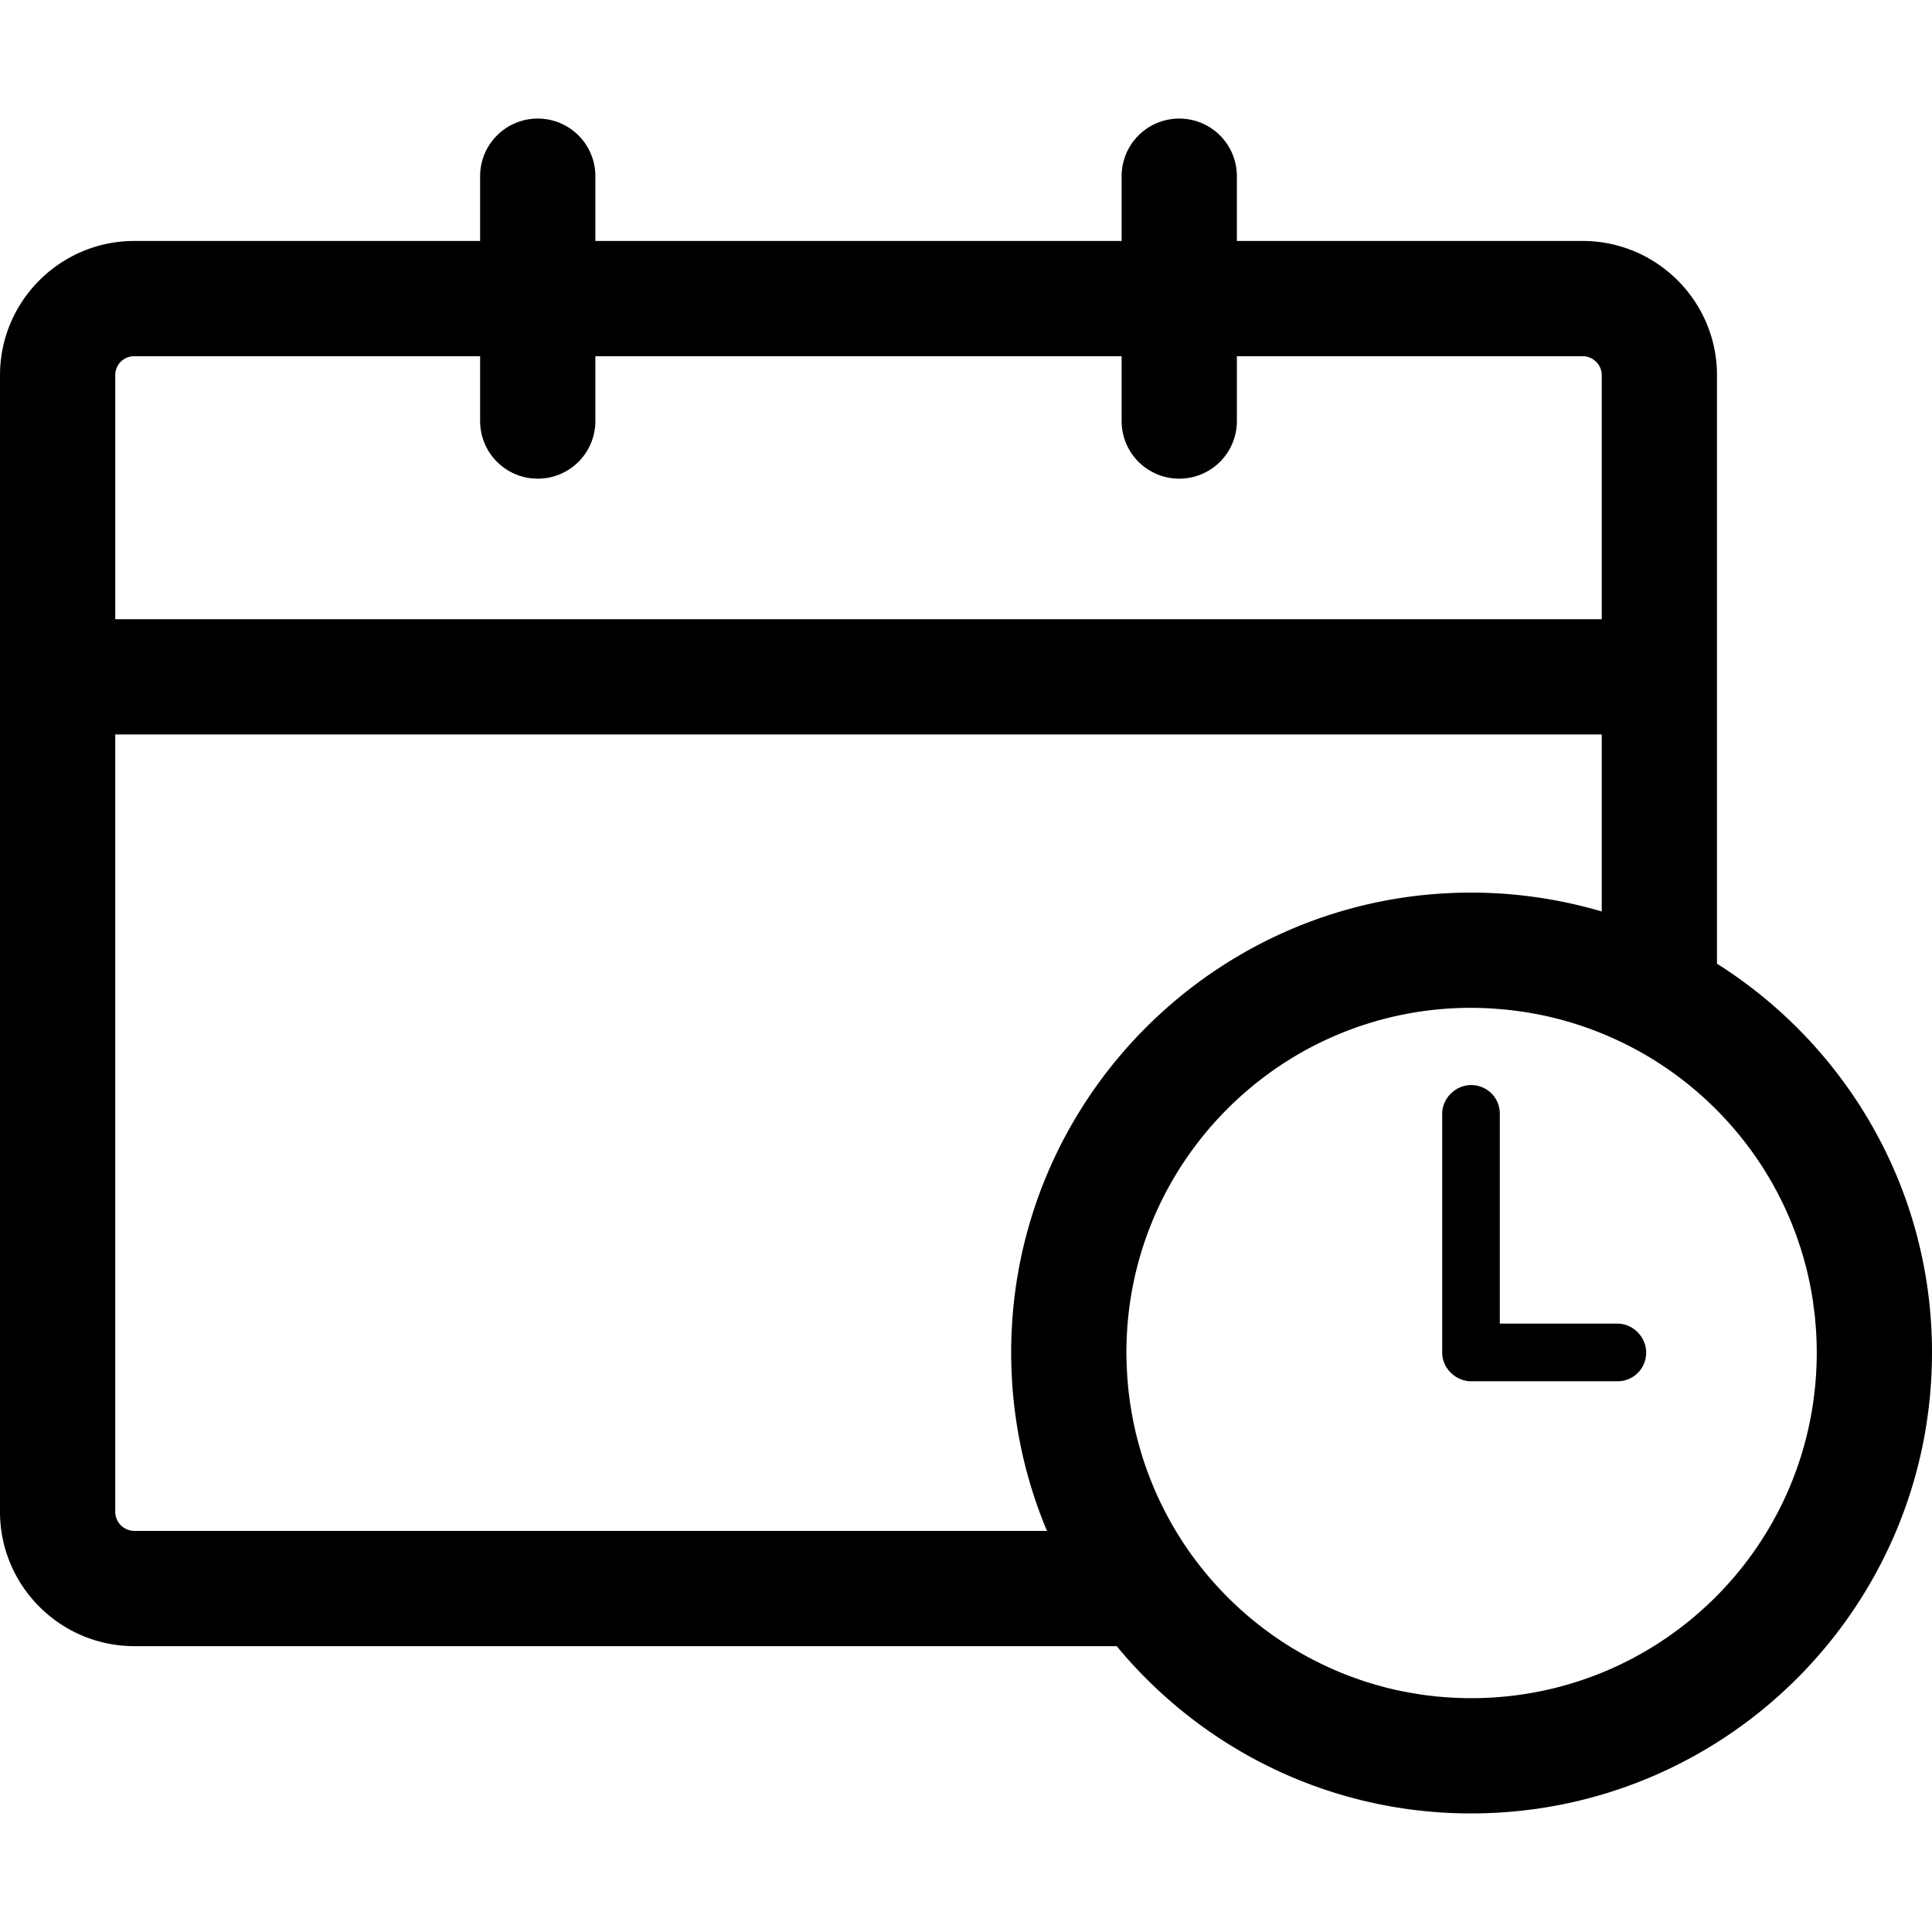 <svg xmlns="http://www.w3.org/2000/svg" width="320" height="320" viewBox="0 0 320 320"><path d="M89.067 19.64a9.54 9.54 0 0 0-9.544 9.544V39.91H22.258C9.982 39.911 0 49.885 0 62.151v188.245c0 12.275 9.982 22.258 22.258 22.258h162.701c13.982 16.925 35.099 27.707 58.686 27.707 42.185 0 76.355-34.17 76.355-76.355 0-27.074-14.216-50.878-35.613-64.387V62.15c.001-12.265-9.98-22.239-22.255-22.239h-57.267V29.184a9.54 9.54 0 0 0-9.545-9.545 9.538 9.538 0 0 0-9.543 9.545V39.91H98.612V29.184a9.54 9.54 0 0 0-9.545-9.545zM22.257 59h57.266v10.74a9.538 9.538 0 0 0 9.544 9.542 9.538 9.538 0 0 0 9.545-9.543V59.001h87.165v10.738a9.538 9.538 0 0 0 9.545 9.543 9.538 9.538 0 0 0 9.545-9.543V59.001h57.265c1.743 0 3.17 1.415 3.17 3.15v40.414H19.09V62.15c0-1.77 1.387-3.15 3.168-3.15zm-3.17 62.652H265.3v29.321a76.423 76.423 0 0 0-21.655-3.129c-41.994 0-76.163 34.168-76.162 76.162 0 10.483 2.114 20.468 5.93 29.56H22.257a3.178 3.178 0 0 1-3.17-3.168V121.652zm224.558 45.28c.969 0 1.931.025 2.887.072.726.036 1.444.099 2.162.161.21.019.423.026.632.046l.02.002c.718.07 1.427.167 2.136.263.226.031.455.053.68.087.825.123 1.643.269 2.457.426.075.014.151.024.226.039.007 0 .014.004.022.006a57.104 57.104 0 0 1 10.433 3.129 57.284 57.284 0 0 1 19.088 12.735l.096.1a57.42 57.42 0 0 1 8.264 10.624 56.887 56.887 0 0 1 3.732 7.335c.354.842.69 1.695 1.003 2.557l.007.018c.044.12.08.244.122.365.267.748.525 1.5.761 2.261 0 .003.003.005.004.007.02.066.036.133.056.198.25.823.488 1.651.703 2.49v.001l.013.058a56.596 56.596 0 0 1 1.108 5.453l.004.02c.052.34.084.685.13 1.025.08.599.166 1.195.227 1.8l.002.008c.02.205.028.414.046.62.068.75.133 1.499.17 2.256.05.965.075 1.936.075 2.912 0 8.912-2.023 17.34-5.637 24.852a57.136 57.136 0 0 1-11.114 15.663 57.442 57.442 0 0 1-6.227 5.392 57.134 57.134 0 0 1-9.433 5.722h-.002a56.92 56.92 0 0 1-10.52 3.838 57.604 57.604 0 0 1-14.332 1.798 57.614 57.614 0 0 1-3.355-.105c-.676-.04-1.35-.09-2.02-.154-.205-.019-.412-.034-.617-.055a56.754 56.754 0 0 1-2.434-.311c-.26-.039-.517-.084-.775-.126a56.572 56.572 0 0 1-1.714-.305c-.312-.06-.625-.12-.936-.185a56.592 56.592 0 0 1-2.208-.511c-.3-.076-.595-.163-.893-.244a56.525 56.525 0 0 1-2.569-.76 61.49 61.49 0 0 1-1.167-.397 56.509 56.509 0 0 1-2.01-.742c-.31-.121-.623-.241-.93-.368a56.645 56.645 0 0 1-2.09-.912 56.789 56.789 0 0 1-4.5-2.312c-.148-.084-.294-.17-.44-.255-.49-.286-.978-.575-1.459-.875a57.402 57.402 0 0 1-18.78-19.088 57.31 57.31 0 0 1-1.083-1.884 57.166 57.166 0 0 1-1.173-2.256c-.129-.26-.26-.518-.385-.78a57.084 57.084 0 0 1-.914-2.03c-.119-.277-.232-.557-.346-.837a57.006 57.006 0 0 1-.587-1.491c-.106-.281-.215-.56-.316-.844a56.92 56.92 0 0 1-.718-2.13c-.083-.261-.158-.525-.237-.788a56.88 56.88 0 0 1-.489-1.723c-.066-.248-.133-.495-.196-.744a57.07 57.07 0 0 1-.538-2.339c-.04-.19-.072-.381-.11-.572a57.217 57.217 0 0 1-.362-2.045 57.493 57.493 0 0 1-.416-3.131c-.017-.156-.026-.315-.041-.471a57.951 57.951 0 0 1-.202-2.89 58.385 58.385 0 0 1-.065-2.605c0-.984.025-1.962.074-2.934a56.713 56.713 0 0 1 9.68-28.966 57.395 57.395 0 0 1 13.183-13.829 56.799 56.799 0 0 1 34.137-11.345zm0 12.789c-2.48 0-4.772 2.1-4.772 4.772v39.513c0 2.673 2.291 4.773 4.772 4.773h24.244a4.753 4.753 0 0 0 3.386-1.384h.002a4.73 4.73 0 0 0 1.358-2.895 5.033 5.033 0 0 0 0-.956 4.766 4.766 0 0 0-.78-2.138c-.85-1.277-2.296-2.172-3.966-2.172h-19.471v-34.741c0-2.672-2.1-4.772-4.772-4.772z"/></svg>
